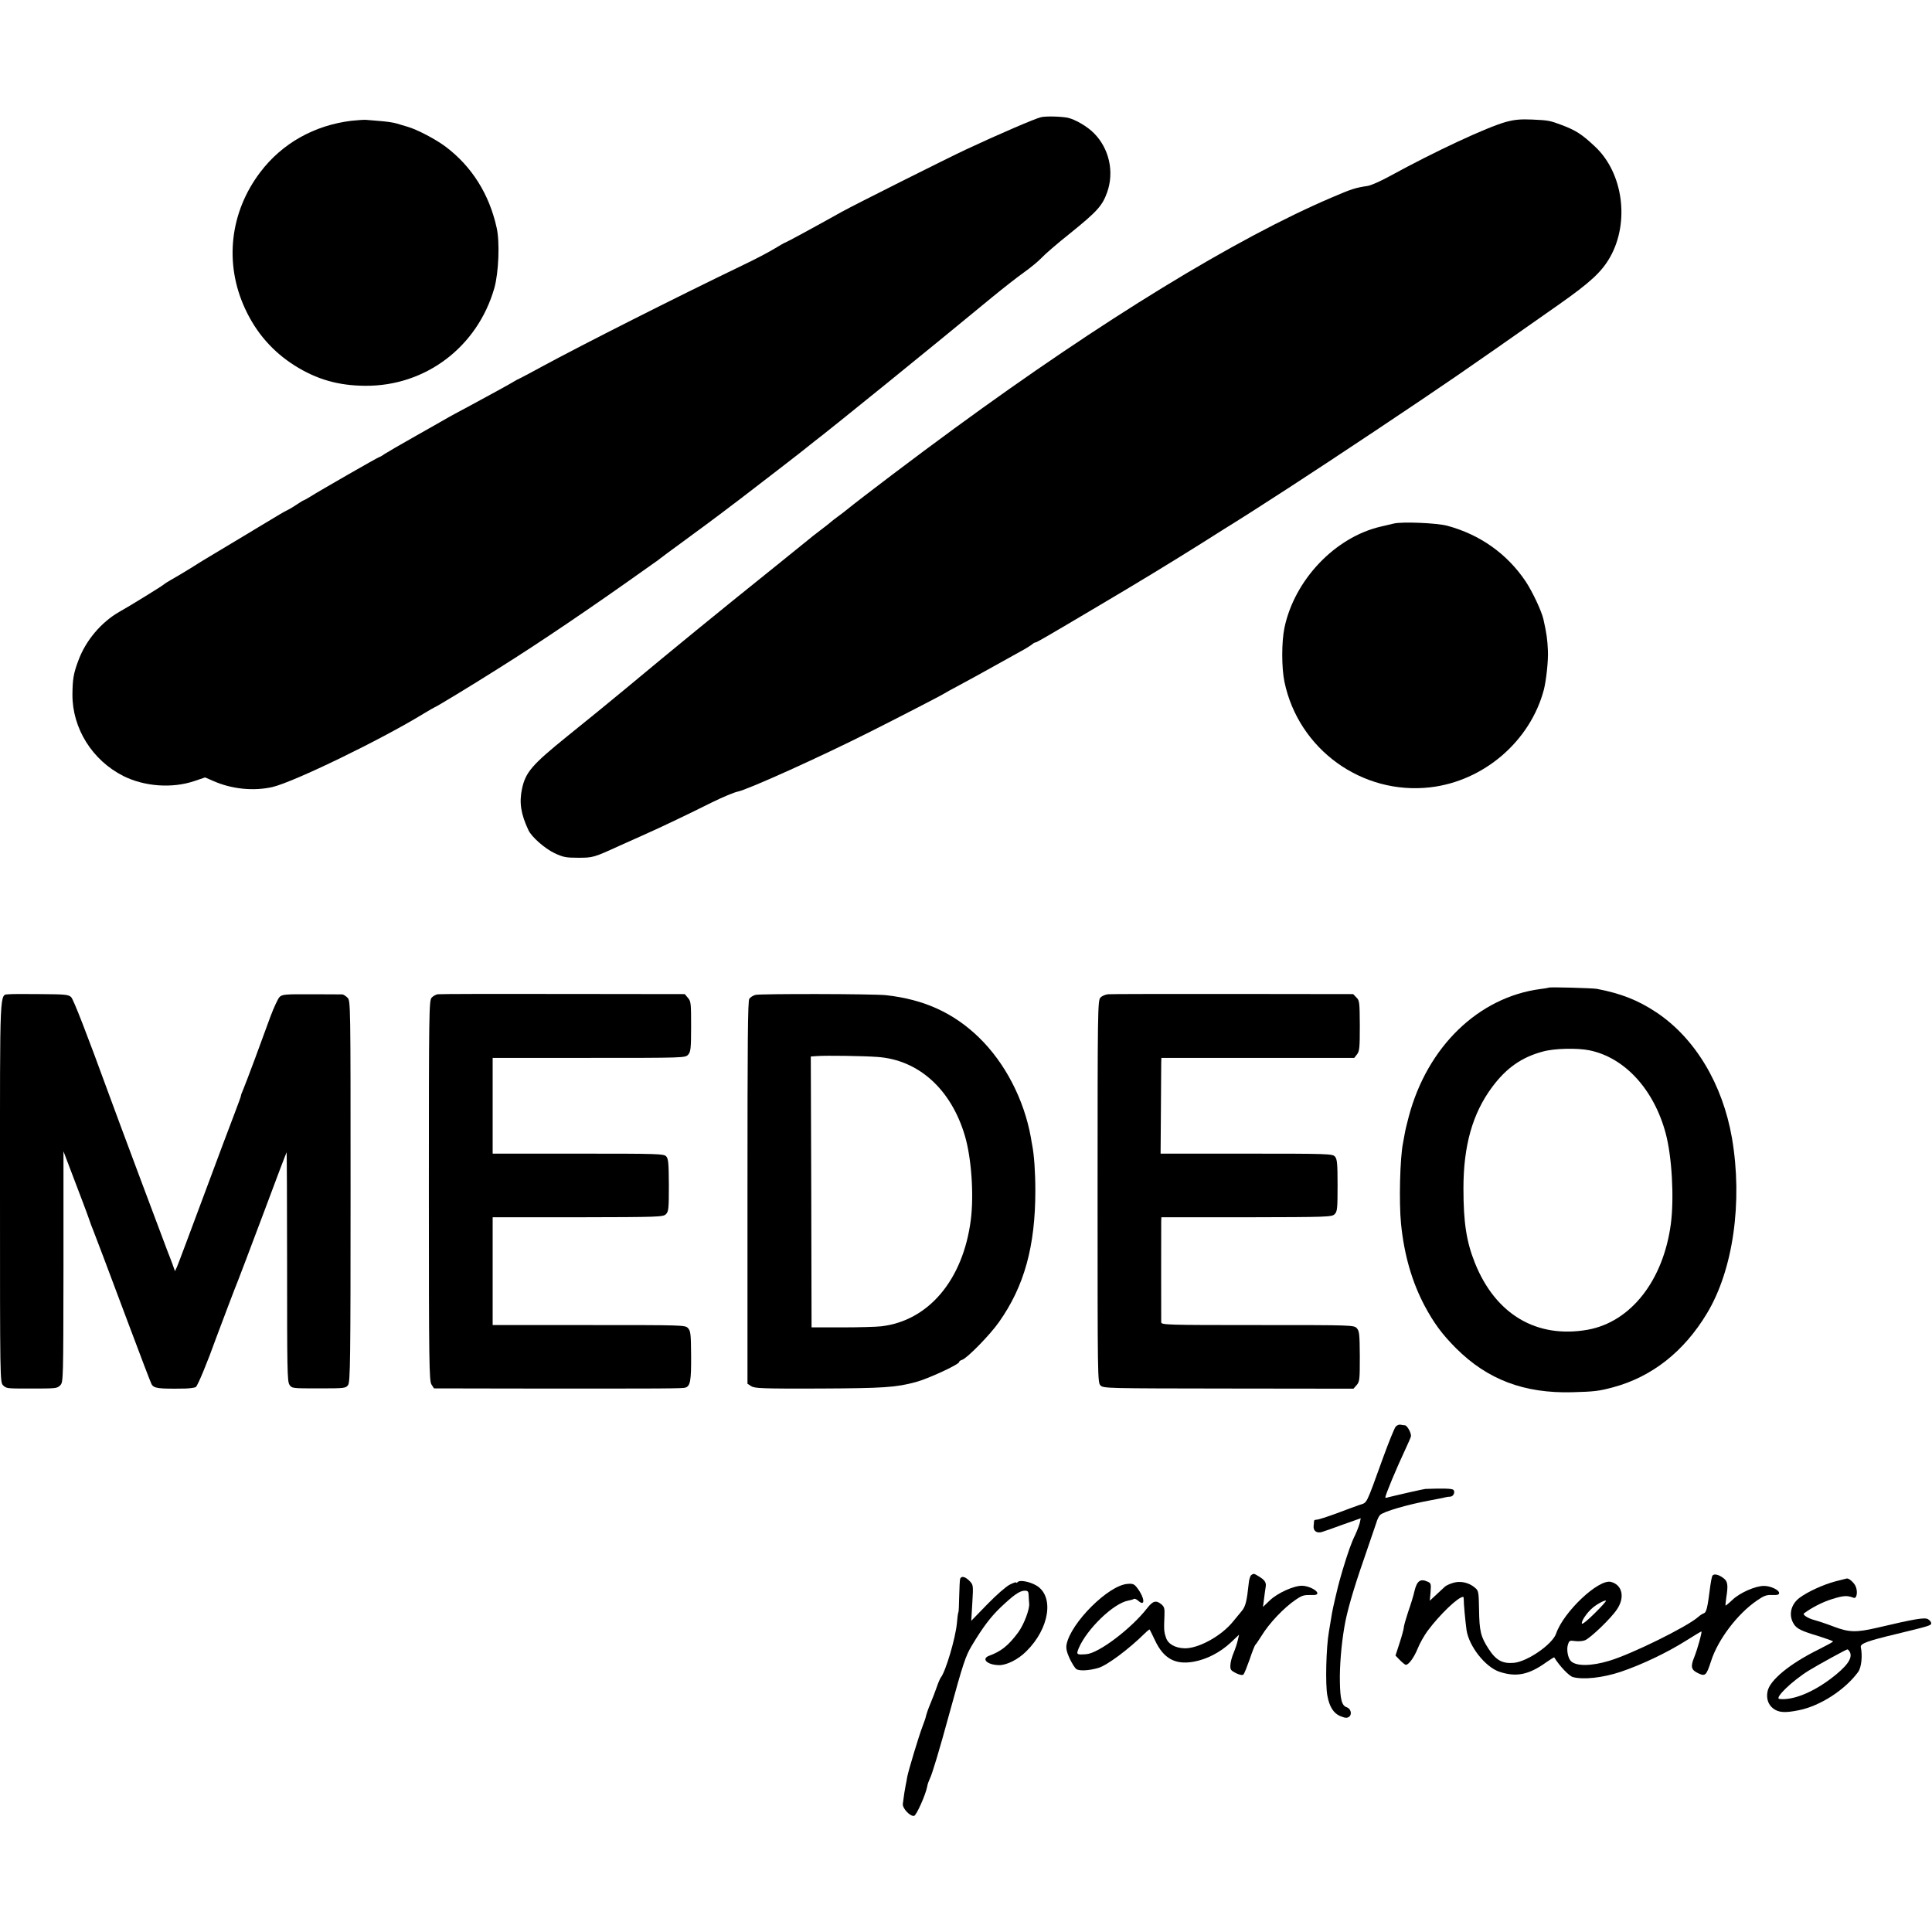 <?xml version="1.0" standalone="no"?>
<!DOCTYPE svg PUBLIC "-//W3C//DTD SVG 20010904//EN"
 "http://www.w3.org/TR/2001/REC-SVG-20010904/DTD/svg10.dtd">
<svg version="1.0" xmlns="http://www.w3.org/2000/svg"
 width="1251pt" height="1251pt" viewBox="0 0 1251 1251"
 preserveAspectRatio="xMidYMid meet">
<g transform="translate(0,1251) scale(0.1,-0.1)"
fill="#000000" stroke="none">
<path d="M6740 11751 c-36 -8 -278 -112 -485 -209 -126 -59 -728 -361 -805
-404 -184 -103 -360 -198 -364 -198 -3 0 -35 -18 -71 -40 -36 -22 -127 -70
-203 -106 -436 -210 -1032 -511 -1307 -660 -60 -33 -121 -65 -135 -72 -14 -6
-32 -16 -40 -21 -18 -12 -168 -94 -270 -149 -95 -51 -157 -84 -178 -97 -9 -5
-96 -54 -192 -109 -96 -54 -187 -107 -202 -117 -15 -11 -30 -19 -33 -19 -6 0
-388 -219 -446 -256 -21 -13 -41 -24 -43 -24 -3 0 -22 -12 -43 -26 -21 -14
-47 -30 -58 -35 -11 -5 -34 -18 -51 -28 -50 -30 -457 -275 -476 -286 -10 -5
-57 -35 -105 -65 -49 -30 -104 -63 -123 -73 -19 -11 -42 -25 -50 -32 -17 -14
-218 -138 -286 -176 -118 -67 -219 -186 -267 -317 -31 -83 -37 -119 -38 -219
-1 -219 128 -426 330 -528 136 -68 315 -81 458 -33 l71 24 53 -23 c120 -53
261 -67 384 -39 141 34 702 306 978 475 37 22 69 41 71 41 6 0 231 136 411
250 270 169 603 395 950 642 22 16 51 36 65 46 14 9 27 19 30 22 3 3 64 48
135 100 103 75 265 195 340 253 6 4 47 35 92 70 124 95 377 290 390 302 6 5
26 21 44 35 98 74 767 616 1154 936 72 59 164 131 205 160 41 29 92 71 113 93
21 23 104 95 186 160 176 142 209 179 240 266 47 133 13 284 -86 383 -44 44
-118 87 -167 99 -42 9 -142 12 -176 4z"/>
<path d="M2276 11728 c-240 -29 -449 -146 -590 -332 -198 -260 -235 -592 -99
-885 72 -156 179 -278 321 -368 143 -90 283 -130 457 -131 391 -3 727 252 836
633 28 99 36 297 15 390 -48 218 -161 397 -329 524 -63 48 -185 112 -247 130
-25 7 -58 17 -74 22 -16 5 -61 12 -100 15 -39 3 -82 7 -96 8 -14 1 -56 -2 -94
-6z"/>
<path d="M9753 11721 c-124 -34 -461 -191 -753 -351 -58 -32 -123 -61 -145
-64 -79 -12 -102 -19 -230 -74 -622 -265 -1489 -796 -2445 -1496 -240 -175
-604 -451 -700 -529 -8 -7 -33 -26 -55 -42 -22 -16 -42 -32 -45 -35 -3 -3 -34
-28 -70 -55 -36 -27 -67 -52 -70 -55 -3 -3 -106 -86 -229 -185 -375 -301 -639
-517 -961 -785 -96 -80 -267 -219 -379 -309 -226 -183 -268 -231 -291 -339
-19 -90 -7 -164 42 -268 21 -44 104 -117 168 -148 58 -27 75 -30 155 -30 94 0
99 1 267 78 29 13 94 42 143 64 104 46 276 127 456 217 69 34 144 65 165 69
64 12 542 228 859 388 171 86 470 240 480 248 6 4 51 29 100 55 50 27 146 79
215 118 69 38 150 83 180 100 30 16 62 36 71 43 8 8 19 14 23 14 8 0 50 24
396 229 273 161 492 295 680 413 69 44 134 85 144 91 214 132 563 359 980 637
474 317 525 351 1191 819 203 143 276 210 331 307 127 226 84 544 -97 714 -86
81 -124 105 -215 140 -81 30 -86 31 -194 36 -73 3 -111 0 -167 -15z"/>
<path d="M9025 9120 c-16 -4 -55 -13 -85 -20 -296 -69 -558 -345 -623 -655
-19 -90 -19 -260 0 -350 91 -437 502 -734 944 -683 347 40 648 299 736 633 15
60 29 186 26 251 -3 71 -8 111 -29 204 -12 53 -70 177 -115 245 -120 179 -296
304 -509 361 -69 18 -291 27 -345 14z"/>
<path d="M10029 6115 c-2 -1 -26 -6 -54 -9 -402 -53 -733 -374 -853 -826 -11
-41 -23 -91 -26 -110 -3 -19 -8 -46 -11 -60 -20 -96 -27 -385 -13 -525 20
-199 70 -374 153 -531 59 -110 111 -182 204 -275 203 -202 439 -292 751 -284
144 4 171 7 265 32 252 68 459 231 608 479 170 282 232 722 162 1134 -61 351
-239 648 -490 815 -119 79 -229 122 -385 152 -30 5 -306 13 -311 8z m263 -406
c229 -47 418 -254 494 -539 40 -150 55 -417 33 -585 -49 -367 -259 -634 -537
-685 -331 -59 -598 98 -732 433 -55 138 -74 262 -74 482 0 277 59 485 185 655
92 124 191 194 329 231 75 21 223 24 302 8z"/>
<path d="M58 6072 c-62 -7 -58 71 -58 -1279 0 -1220 0 -1233 20 -1253 21 -21
25 -21 165 -21 180 0 184 0 205 21 20 20 20 34 21 768 l0 747 40 -105 c72
-189 112 -294 126 -335 7 -22 20 -56 28 -75 19 -48 70 -183 230 -610 75 -201
141 -373 146 -382 15 -28 42 -32 219 -29 30 1 61 5 68 10 12 7 77 165 131 316
29 78 131 348 141 370 5 11 77 202 161 425 83 223 153 407 155 409 1 1 3 -331
3 -739 0 -662 1 -744 15 -766 16 -24 17 -24 191 -24 168 0 174 1 189 22 14 20
16 156 16 1255 0 1220 0 1233 -20 1253 -11 11 -26 20 -32 21 -7 0 -98 1 -201
1 -173 1 -190 -1 -207 -18 -10 -10 -36 -66 -58 -124 -21 -58 -67 -181 -101
-275 -35 -93 -69 -184 -77 -202 -8 -17 -14 -34 -14 -39 0 -4 -18 -53 -39 -108
-22 -56 -112 -297 -201 -536 -89 -239 -167 -448 -174 -463 l-13 -28 -17 48
c-10 26 -24 64 -32 83 -16 41 -332 885 -379 1015 -141 387 -229 613 -244 628
-17 17 -38 19 -197 20 -99 1 -191 1 -206 -1z"/>
<path d="M2834 6072 c-12 -2 -30 -12 -39 -22 -17 -19 -18 -91 -18 -1250 0
-1127 2 -1232 17 -1255 l16 -25 528 -1 c989 -1 1082 0 1100 6 32 10 38 45 37
207 -1 138 -3 160 -20 178 -18 20 -26 20 -642 20 l-623 0 0 349 0 349 552 0
c527 1 552 2 570 20 17 17 19 35 19 187 -1 142 -3 171 -17 187 -16 17 -46 18
-571 18 l-553 0 0 310 0 310 623 0 c619 0 624 0 643 21 16 18 19 38 19 182 0
150 -1 163 -20 185 l-21 25 -790 1 c-434 1 -799 0 -810 -2z"/>
<path d="M4892 6068 c-15 -4 -33 -15 -40 -25 -10 -13 -12 -276 -12 -1255 l0
-1238 25 -16 c22 -14 73 -16 437 -15 423 2 498 7 628 42 77 20 280 114 280
129 0 5 9 12 20 15 32 10 182 163 239 245 164 232 235 492 235 850 0 121 -8
232 -20 293 -2 12 -7 36 -9 52 -44 245 -167 483 -336 647 -165 160 -357 247
-602 274 -83 9 -812 10 -845 2z m791 -402 c265 -19 476 -209 565 -511 42 -142
59 -381 38 -545 -50 -387 -273 -652 -579 -688 -34 -4 -150 -7 -257 -7 l-195 0
-2 877 -3 877 43 3 c59 4 297 1 390 -6z"/>
<path d="M7174 6072 c-18 -2 -40 -12 -49 -22 -17 -19 -18 -92 -18 -1256 0
-1210 0 -1236 19 -1255 19 -19 42 -19 829 -20 l809 -1 21 24 c19 22 20 36 20
185 -1 143 -3 164 -19 182 -19 21 -26 21 -643 21 -586 0 -623 1 -624 18 0 24
-1 621 0 653 l1 27 552 0 c527 1 552 2 570 20 17 17 19 35 19 187 0 143 -3
170 -17 186 -16 18 -42 19 -573 19 l-556 0 2 273 c1 149 2 289 2 310 l1 37
624 0 625 0 18 23 c16 21 18 43 18 186 -1 151 -2 163 -22 182 l-21 22 -779 1
c-428 0 -792 0 -809 -2z"/>
<path d="M9037 3272 c-8 -10 -44 -98 -80 -197 -117 -323 -102 -291 -155 -310
-26 -9 -94 -34 -152 -56 -58 -21 -113 -39 -123 -39 -9 0 -17 -3 -18 -7 0 -5
-2 -19 -3 -33 -4 -32 20 -50 53 -40 14 4 77 26 139 49 l113 40 -6 -29 c-4 -16
-17 -51 -30 -79 -25 -50 -48 -117 -81 -226 -9 -33 -19 -64 -20 -70 -8 -25 -47
-192 -49 -210 -2 -11 -11 -65 -20 -120 -18 -101 -24 -343 -10 -415 13 -71 40
-114 83 -132 33 -13 44 -14 58 -4 20 15 11 52 -15 61 -32 10 -43 48 -45 165
-2 101 9 238 29 355 15 93 58 243 125 435 39 113 76 221 82 240 5 19 16 42 24
50 21 22 178 68 325 95 46 9 91 17 99 20 8 2 22 4 31 4 21 1 33 31 20 44 -9 9
-68 10 -181 6 -8 -1 -53 -10 -100 -21 -47 -11 -93 -22 -103 -24 -10 -2 -27 -6
-38 -9 -10 -4 -19 -4 -19 -2 0 17 72 189 132 317 17 36 32 71 34 79 4 20 -24
71 -39 72 -6 0 -20 2 -29 4 -9 2 -23 -4 -31 -13z"/>
<path d="M8103 2312 c-7 -4 -15 -28 -17 -52 -13 -122 -21 -152 -46 -182 -11
-13 -36 -43 -56 -68 -76 -94 -224 -175 -314 -173 -61 2 -107 28 -120 69 -13
38 -14 52 -10 143 2 46 -1 57 -20 73 -34 28 -55 22 -91 -24 -103 -133 -313
-292 -394 -299 -65 -5 -67 -3 -50 39 53 124 225 291 321 308 15 3 32 7 36 11
5 3 18 -3 28 -12 47 -42 43 18 -5 81 -20 27 -29 31 -64 28 -123 -8 -368 -252
-395 -393 -4 -25 1 -48 20 -90 15 -31 34 -62 43 -68 18 -14 82 -11 143 7 56
16 198 122 301 224 15 15 30 26 31 25 2 -2 17 -34 35 -71 55 -117 130 -159
249 -138 85 15 172 60 240 123 l55 52 -8 -35 c-4 -19 -16 -56 -27 -82 -11 -26
-21 -62 -21 -80 -2 -29 3 -35 36 -52 26 -12 42 -15 49 -8 5 5 23 50 40 98 16
49 33 91 37 94 4 3 21 29 39 57 50 82 144 182 224 236 42 28 51 30 106 29 20
-1 32 3 32 11 0 20 -57 48 -98 49 -54 1 -160 -47 -210 -95 l-44 -42 7 54 c4
30 8 63 10 73 6 29 -4 46 -40 68 -37 23 -36 22 -52 12z"/>
<path d="M11086 2302 c-3 -9 -8 -35 -11 -57 -19 -149 -25 -176 -44 -182 -9 -3
-25 -14 -36 -24 -72 -63 -428 -239 -575 -283 -116 -35 -214 -36 -248 -2 -20
20 -30 76 -19 108 8 25 12 27 45 22 21 -3 50 -1 65 5 35 14 169 142 207 200
53 78 35 159 -39 178 -80 20 -307 -194 -355 -335 -24 -69 -184 -180 -272 -189
-75 -7 -117 16 -165 90 -51 79 -60 114 -62 257 -2 111 -3 120 -26 139 -39 34
-94 46 -141 32 -21 -6 -45 -17 -53 -24 -7 -6 -33 -30 -56 -52 l-43 -40 5 56
c4 52 3 58 -18 67 -48 22 -70 6 -86 -60 -6 -29 -25 -90 -41 -135 -15 -46 -28
-91 -28 -100 0 -9 -12 -54 -27 -100 l-27 -83 29 -30 c16 -16 33 -30 38 -30 19
0 54 49 77 106 13 33 42 84 64 114 79 106 198 220 230 220 3 0 4 -8 4 -17 -1
-21 10 -140 18 -198 16 -105 121 -239 213 -270 109 -36 190 -20 304 62 27 19
50 33 51 31 32 -53 95 -120 120 -127 67 -19 195 -5 311 34 136 46 300 124 425
203 52 33 96 59 97 58 5 -5 -26 -115 -46 -165 -26 -64 -21 -84 26 -106 45 -21
52 -14 82 78 44 139 170 306 297 393 46 32 63 38 100 36 33 -1 44 2 44 13 0
20 -55 46 -98 46 -55 0 -156 -44 -204 -90 -23 -22 -44 -39 -45 -37 -1 1 1 24
5 52 13 81 9 105 -18 125 -35 27 -68 32 -74 11z m-761 -239 c-45 -45 -80 -73
-82 -66 -5 15 31 69 67 100 28 25 82 54 89 48 2 -3 -31 -40 -74 -82z"/>
<path d="M6217 2287 c-2 -7 -5 -57 -6 -111 -1 -55 -3 -102 -5 -105 -3 -4 -7
-36 -10 -72 -9 -97 -73 -313 -104 -351 -5 -7 -17 -34 -26 -61 -9 -26 -27 -74
-41 -107 -14 -33 -26 -68 -28 -77 -1 -10 -12 -43 -24 -73 -24 -63 -92 -288
-99 -328 -2 -15 -7 -39 -10 -54 -5 -25 -11 -62 -18 -118 -4 -28 47 -83 73 -78
15 3 75 137 85 191 2 14 10 35 16 48 14 25 62 184 126 419 90 328 106 377 147
445 72 120 121 184 184 245 86 82 126 110 158 110 22 0 25 -5 26 -35 1 -19 2
-41 3 -47 5 -35 -34 -138 -71 -188 -62 -84 -111 -123 -185 -150 -58 -20 -17
-61 62 -62 49 0 122 36 175 89 151 148 183 358 65 427 -41 24 -105 37 -119 23
-6 -6 -11 -8 -11 -4 0 4 -19 -2 -42 -14 -24 -12 -89 -69 -146 -128 l-103 -106
7 117 c7 116 6 116 -19 142 -28 28 -52 33 -60 13z"/>
<path d="M11883 2270 c-78 -21 -179 -67 -232 -107 -57 -44 -71 -114 -35 -170
19 -30 51 -45 162 -78 50 -16 92 -31 91 -34 0 -3 -42 -26 -92 -51 -187 -92
-319 -200 -332 -273 -9 -46 5 -86 37 -110 36 -27 77 -29 166 -11 139 28 299
132 384 248 21 29 29 106 17 160 -5 23 40 40 232 86 211 51 224 55 224 69 0 8
-9 19 -20 26 -21 14 -88 2 -335 -56 -130 -30 -178 -29 -275 8 -44 17 -101 36
-127 43 -42 11 -78 35 -67 43 51 38 119 73 183 93 74 23 97 24 139 8 21 -8 28
44 11 78 -12 23 -43 50 -56 47 -2 0 -35 -9 -75 -19z m95 -457 c20 -40 -19 -94
-125 -174 -120 -90 -246 -140 -331 -130 -35 4 83 118 192 185 60 37 241 136
248 136 4 0 11 -8 16 -17z"/>
</g>
</svg>
